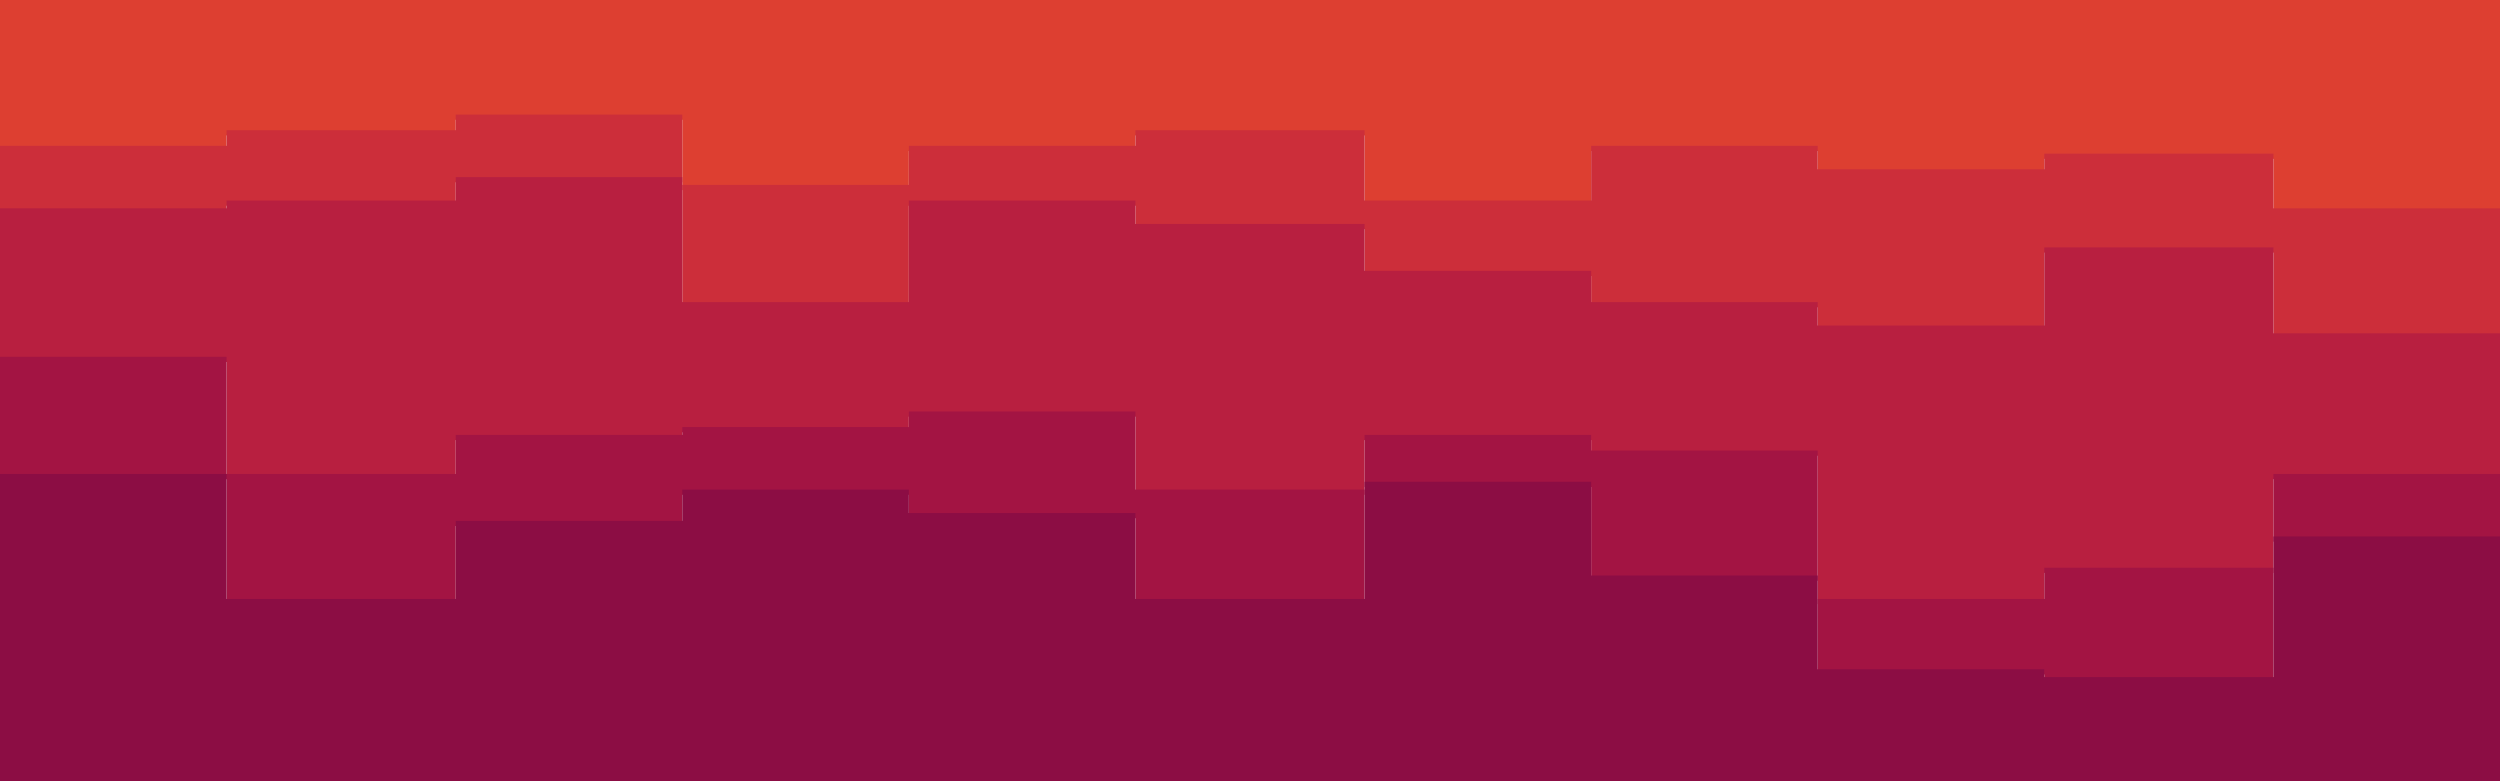 <svg id="visual" viewBox="0 0 960 300" width="960" height="300" xmlns="http://www.w3.org/2000/svg" xmlns:xlink="http://www.w3.org/1999/xlink" version="1.1"><path d="M0 58L87 58L87 52L175 52L175 46L262 46L262 73L349 73L349 58L436 58L436 52L524 52L524 79L611 79L611 58L698 58L698 67L785 67L785 61L873 61L873 82L960 82L960 85L960 0L960 0L873 0L873 0L785 0L785 0L698 0L698 0L611 0L611 0L524 0L524 0L436 0L436 0L349 0L349 0L262 0L262 0L175 0L175 0L87 0L87 0L0 0Z" fill="#dd3f31"></path><path d="M0 82L87 82L87 79L175 79L175 70L262 70L262 118L349 118L349 79L436 79L436 88L524 88L524 106L611 106L611 118L698 118L698 127L785 127L785 97L873 97L873 130L960 130L960 121L960 83L960 80L873 80L873 59L785 59L785 65L698 65L698 56L611 56L611 77L524 77L524 50L436 50L436 56L349 56L349 71L262 71L262 44L175 44L175 50L87 50L87 56L0 56Z" fill="#cc2e3a"></path><path d="M0 139L87 139L87 184L175 184L175 169L262 169L262 166L349 166L349 160L436 160L436 190L524 190L524 169L611 169L611 175L698 175L698 232L785 232L785 220L873 220L873 184L960 184L960 166L960 119L960 128L873 128L873 95L785 95L785 125L698 125L698 116L611 116L611 104L524 104L524 86L436 86L436 77L349 77L349 116L262 116L262 68L175 68L175 77L87 77L87 80L0 80Z" fill="#b81f40"></path><path d="M0 184L87 184L87 232L175 232L175 202L262 202L262 190L349 190L349 199L436 199L436 232L524 232L524 187L611 187L611 223L698 223L698 259L785 259L785 262L873 262L873 208L960 208L960 184L960 164L960 182L873 182L873 218L785 218L785 230L698 230L698 173L611 173L611 167L524 167L524 188L436 188L436 158L349 158L349 164L262 164L262 167L175 167L175 182L87 182L87 137L0 137Z" fill="#a31443"></path><path d="M0 301L87 301L87 301L175 301L175 301L262 301L262 301L349 301L349 301L436 301L436 301L524 301L524 301L611 301L611 301L698 301L698 301L785 301L785 301L873 301L873 301L960 301L960 301L960 182L960 206L873 206L873 260L785 260L785 257L698 257L698 221L611 221L611 185L524 185L524 230L436 230L436 197L349 197L349 188L262 188L262 200L175 200L175 230L87 230L87 182L0 182Z" fill="#8c0d44"></path></svg>